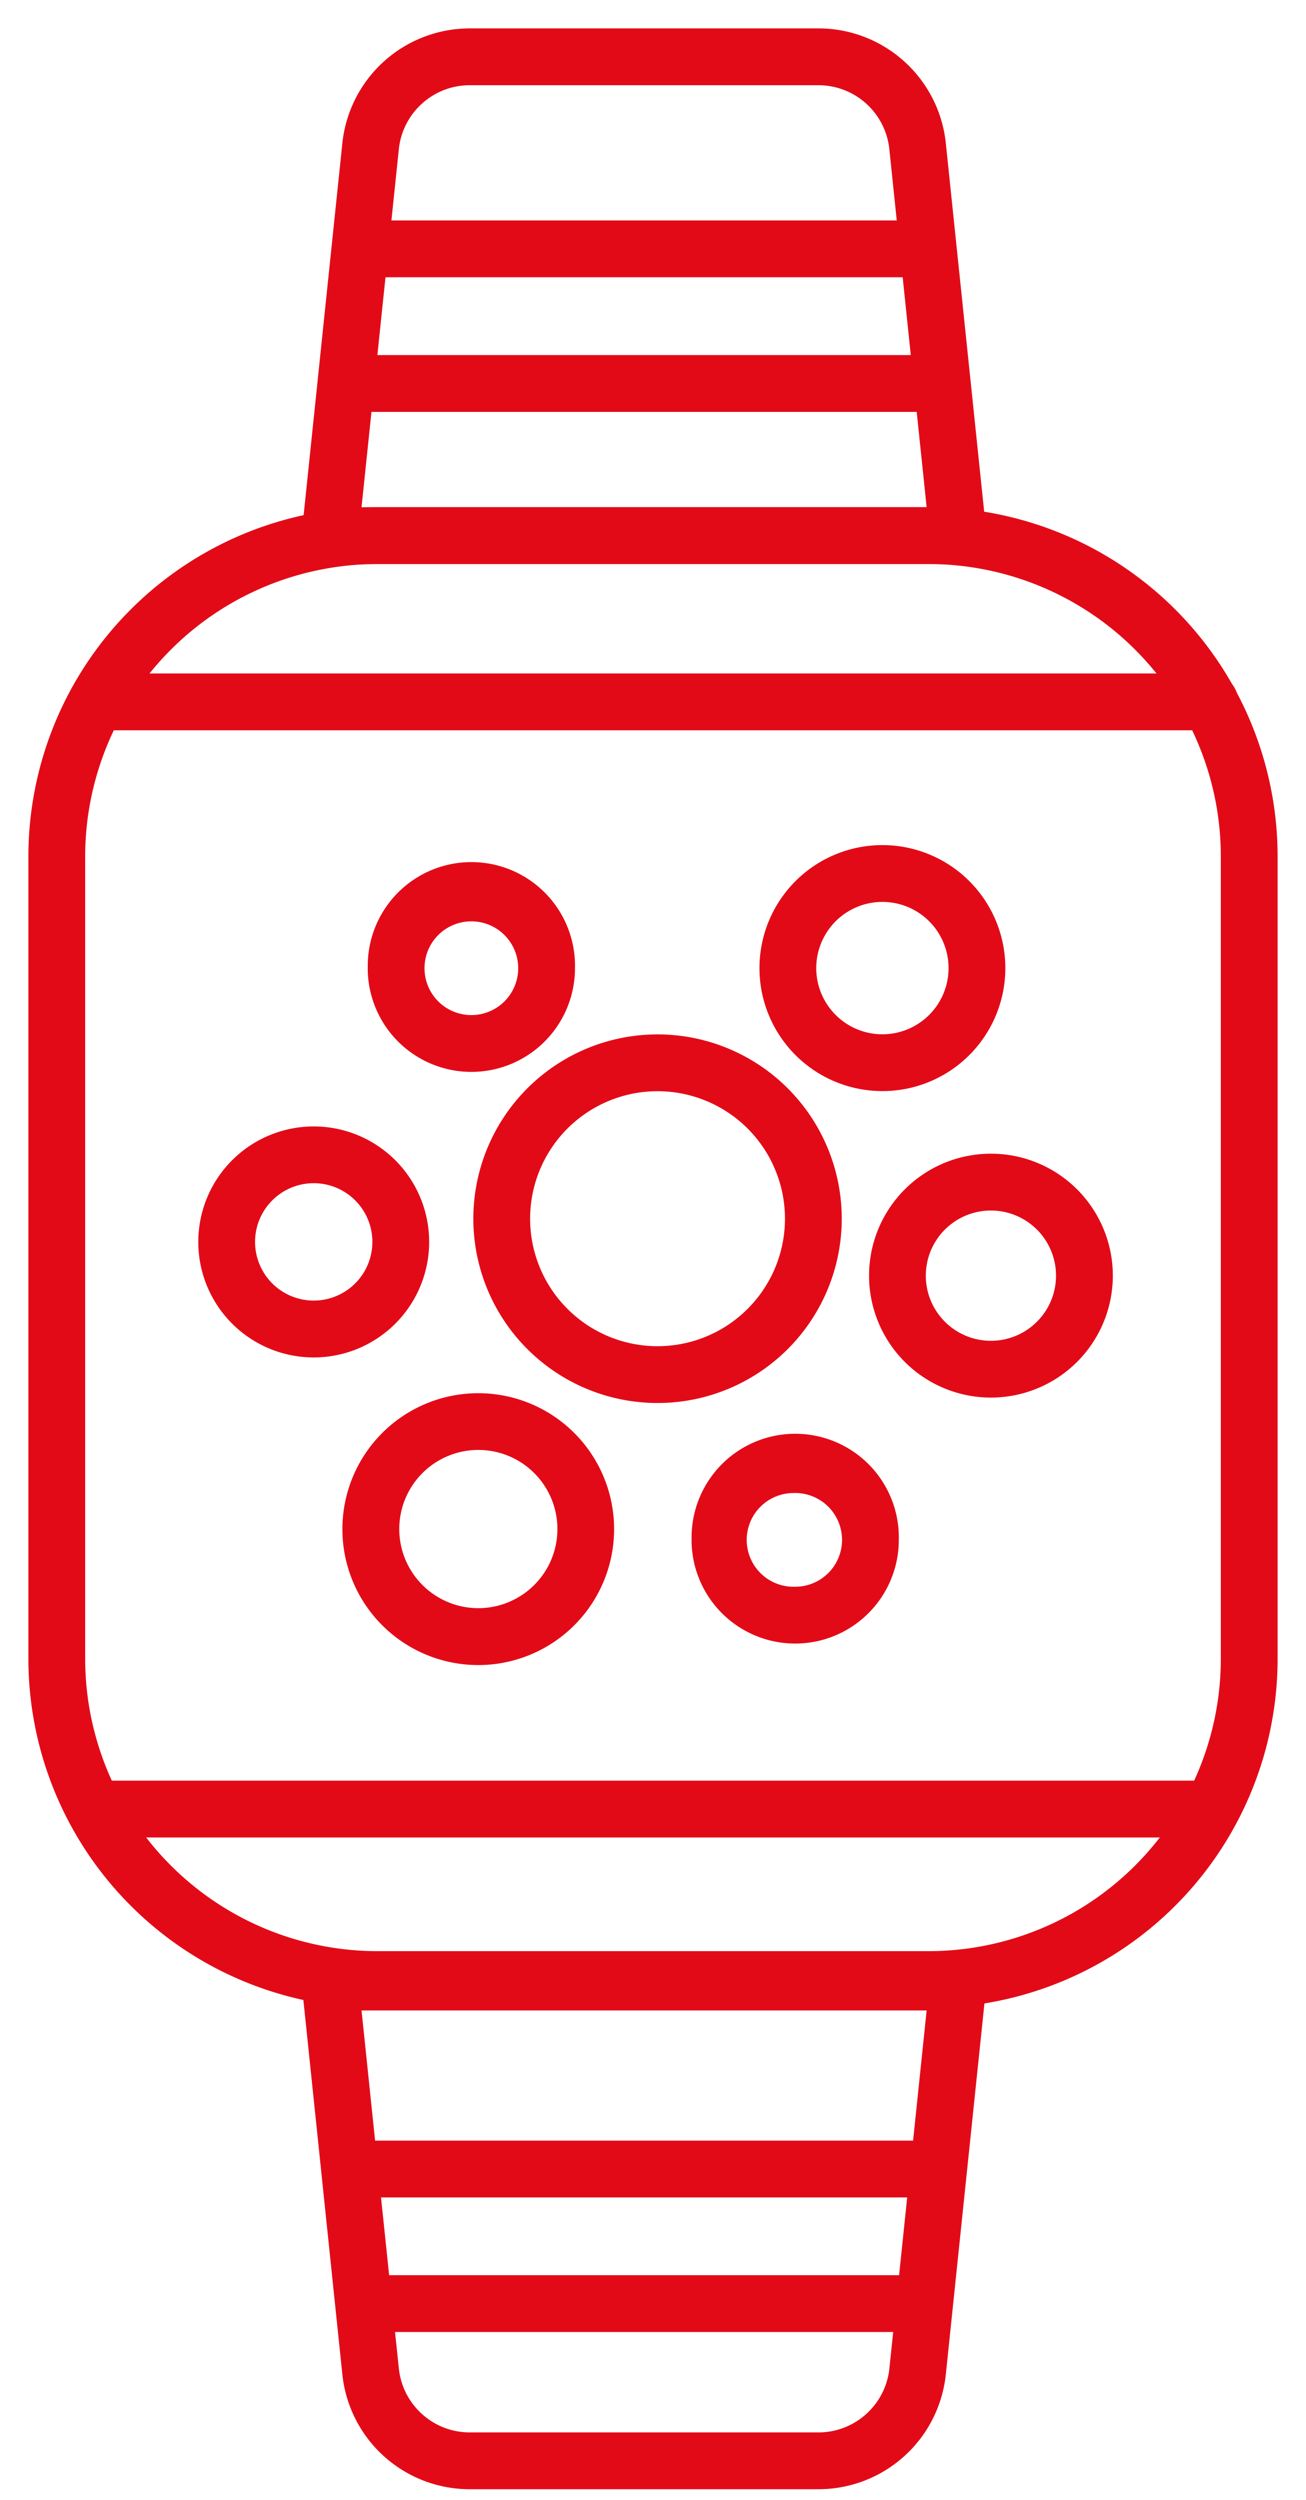 <svg width="23" height="44" fill="none" xmlns="http://www.w3.org/2000/svg"><path fill-rule="evenodd" clip-rule="evenodd" d="M6.649 9.928A5.149 5.149 0 001.5 15.076v14.117a5.149 5.149 0 005.149 5.15h9.702a5.149 5.149 0 005.149-5.15V15.076a5.149 5.149 0 00-5.149-5.148H6.65zM.5 15.076a6.149 6.149 0 016.149-6.148h9.702a6.149 6.149 0 016.149 6.148v14.117a6.149 6.149 0 01-6.149 6.15H6.65A6.149 6.149 0 01.5 29.192V15.076z" fill="#E30A18"/><path fill-rule="evenodd" clip-rule="evenodd" d="M1.203 12.354a.5.5 0 01.5-.5h19.604a.5.5 0 010 1H1.703a.5.5 0 01-.5-.5zM1.203 31.842a.5.5 0 01.5-.5h19.604a.5.5 0 010 1H1.703a.5.5 0 01-.5-.5zM11.58 19.207a2.244 2.244 0 100 4.488 2.244 2.244 0 000-4.488zm-3.244 2.244a3.244 3.244 0 116.488 0 3.244 3.244 0 01-6.488 0z" fill="#E30A18"/><path fill-rule="evenodd" clip-rule="evenodd" d="M8.301 16.217a.825.825 0 100 1.65.825.825 0 000-1.65zm-1.824.825a1.825 1.825 0 113.649 0 1.825 1.825 0 01-3.65 0zM5.525 20.826a1.033 1.033 0 100 2.066 1.033 1.033 0 000-2.066zM3.492 21.86a2.033 2.033 0 114.066 0 2.033 2.033 0 01-4.066 0zM8.424 25.521a1.392 1.392 0 100 2.785 1.392 1.392 0 000-2.785zM6.03 26.915a2.392 2.392 0 114.785 0 2.392 2.392 0 01-4.785 0zM15.54 15.875a1.165 1.165 0 100 2.33 1.165 1.165 0 000-2.33zm-2.165 1.165a2.165 2.165 0 114.33 0 2.165 2.165 0 01-4.33 0zM17.451 21.307a1.146 1.146 0 100 2.293 1.146 1.146 0 000-2.293zm-2.146 1.146a2.146 2.146 0 114.293 0 2.146 2.146 0 01-4.293 0zM14.004 26.28a.825.825 0 100 1.649.825.825 0 000-1.65zm-1.824.824a1.825 1.825 0 113.649 0 1.825 1.825 0 01-3.65 0zM8.273 1.5c-.643 0-1.182.486-1.249 1.126l-.657 6.302h9.952l-.657-6.302A1.255 1.255 0 0014.414 1.5H8.273zM6.029 2.522A2.256 2.256 0 018.273.5h6.14c1.156 0 2.124.873 2.244 2.022l.714 6.854a.5.5 0 01-.497.552H5.813a.5.5 0 01-.498-.552l.714-6.854zM5.441 34.552a.5.5 0 01.372-.165h11.06a.5.5 0 01.498.551l-.714 6.854a2.256 2.256 0 01-2.243 2.022H8.273a2.255 2.255 0 01-2.244-2.022l-.714-6.854a.5.5 0 01.126-.386zm.926.835l.657 6.301c.067.64.606 1.126 1.249 1.126h6.14c.643 0 1.183-.486 1.25-1.126l.656-6.301H6.367z" fill="#E30A18"/><path fill-rule="evenodd" clip-rule="evenodd" d="M6.031 4.38a.5.5 0 01.5-.5h9.512a.5.5 0 010 1H6.531a.5.5 0 01-.5-.5zM6.031 6.75a.5.5 0 01.5-.5h9.907a.5.5 0 110 1H6.531a.5.5 0 01-.5-.5zM6.254 40.547a.5.5 0 01.5-.5h9.512a.5.5 0 110 1H6.754a.5.5 0 01-.5-.5zM5.855 38.178a.5.5 0 01.5-.5h9.907a.5.5 0 010 1H6.355a.5.5 0 01-.5-.5z" fill="#E30A18"/></svg>
